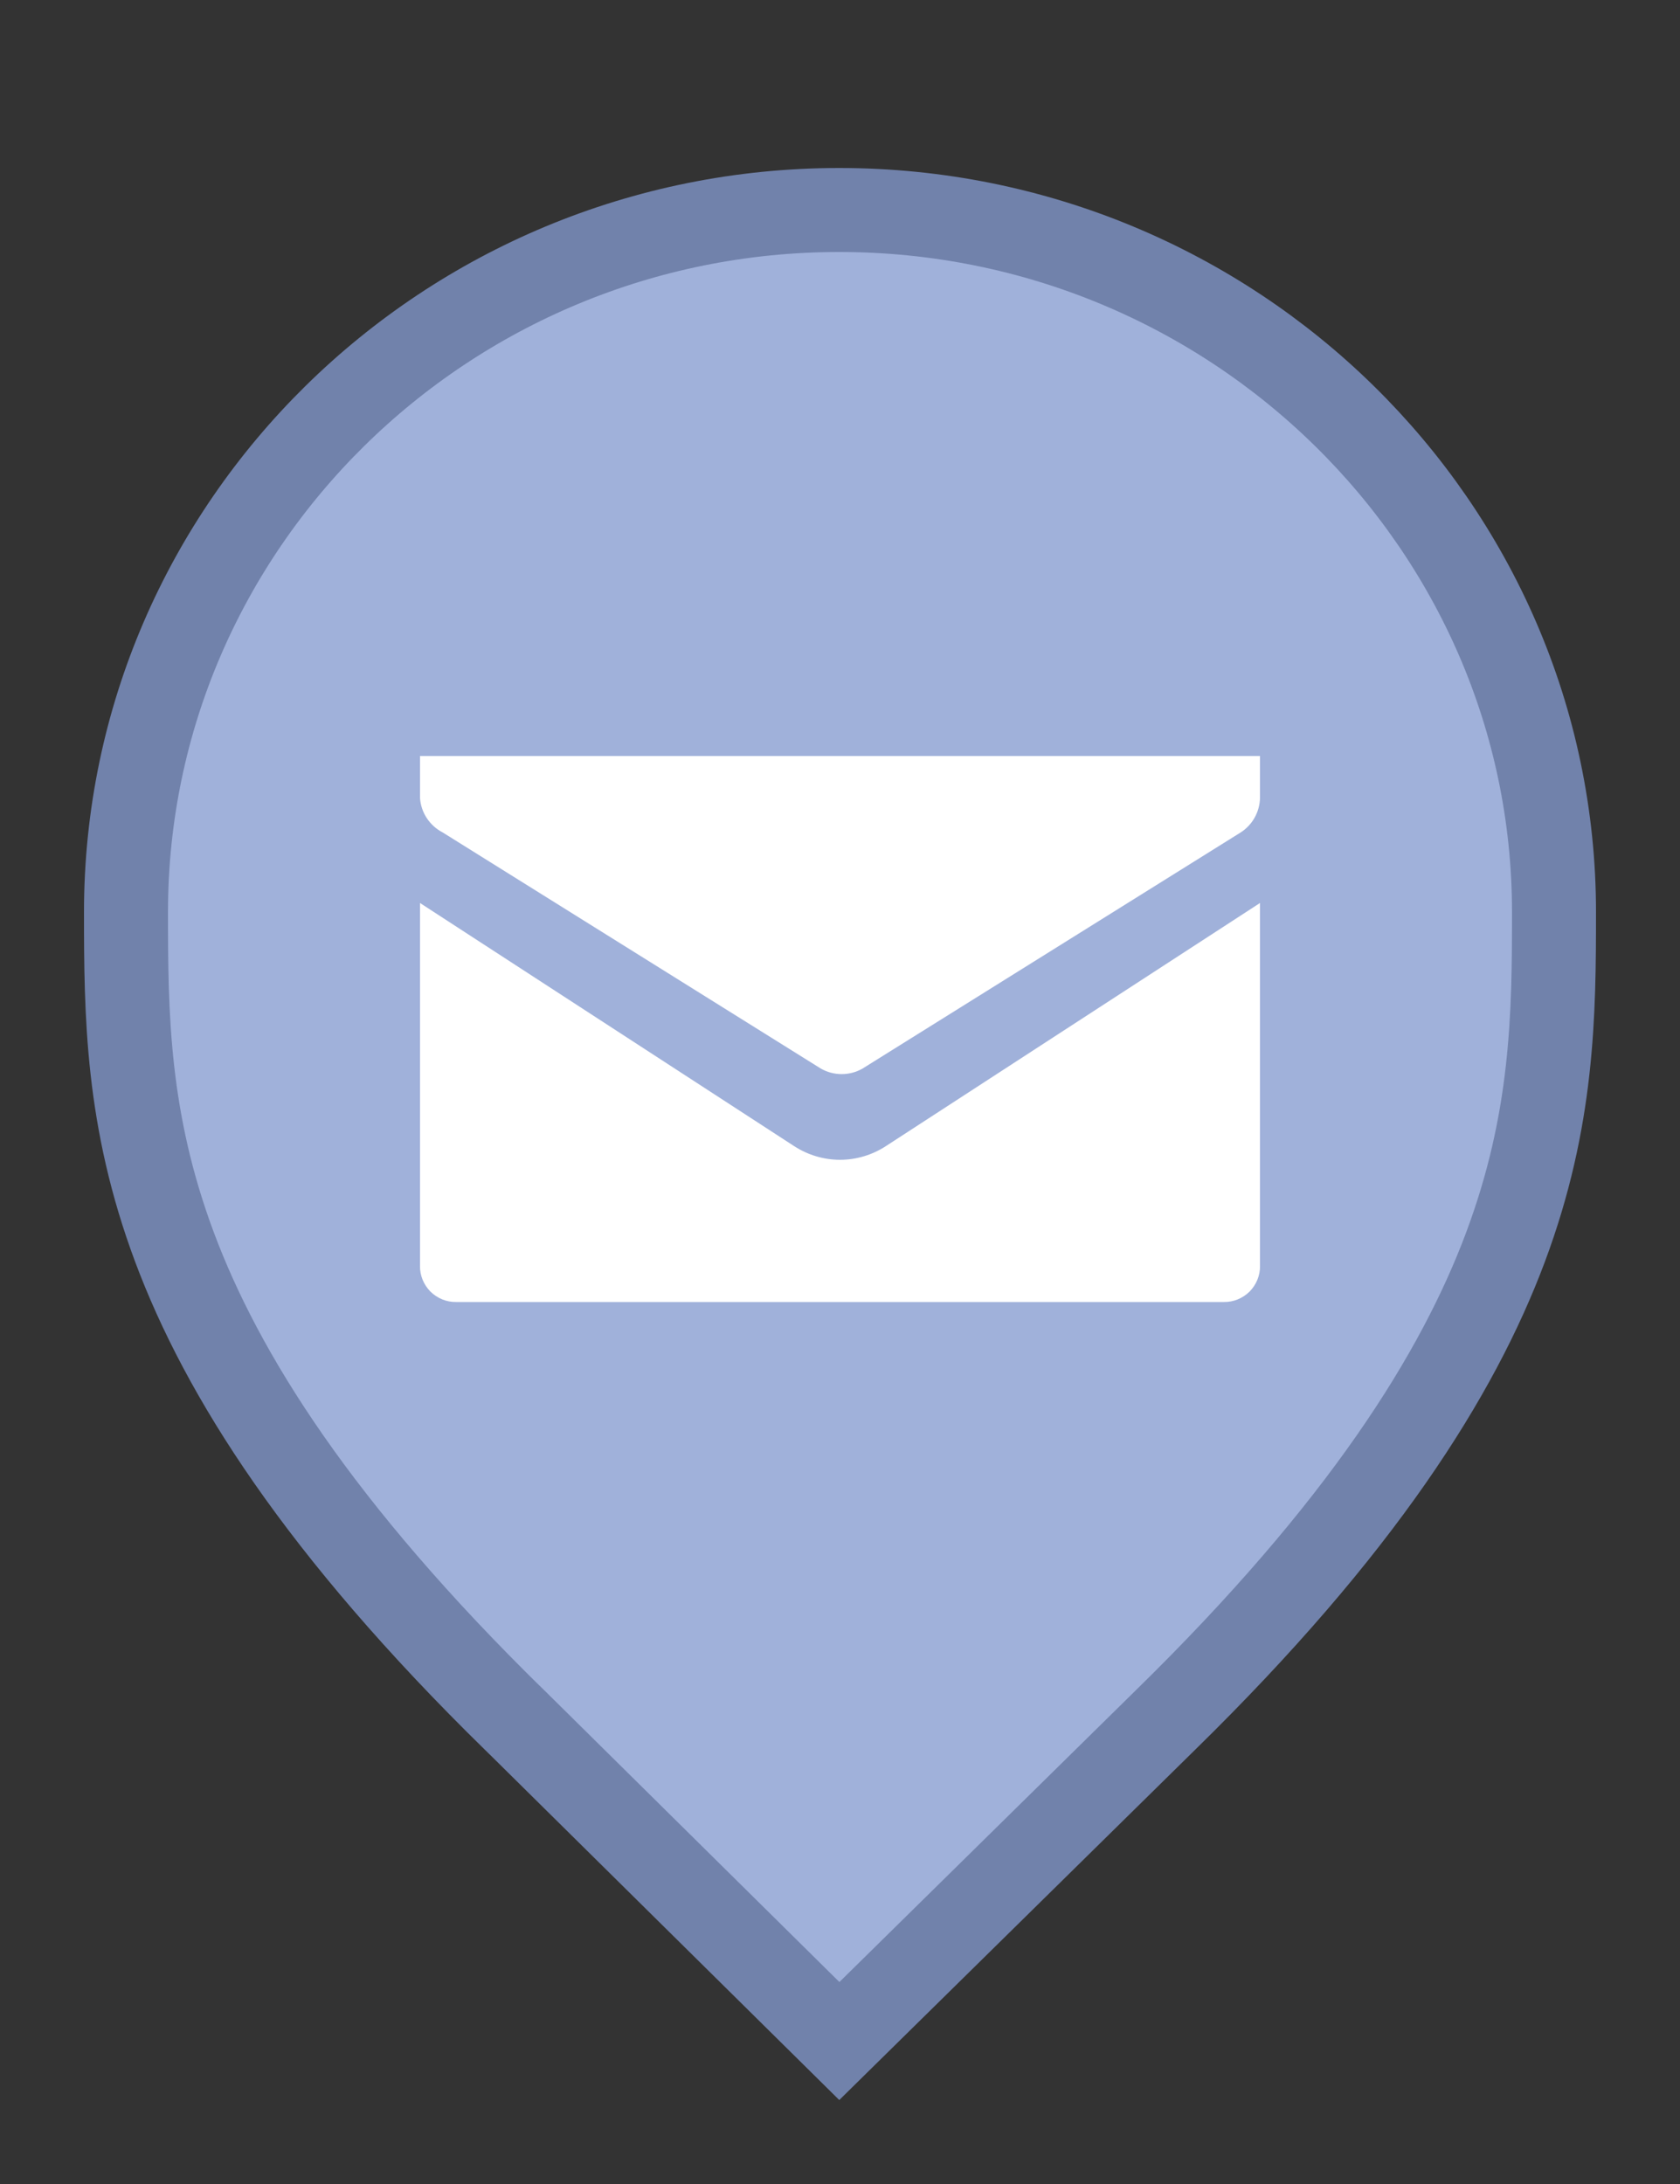 <svg width="20" height="26" viewBox="0 0 20 26" fill="none" xmlns="http://www.w3.org/2000/svg">
<rect x="0" y="0" width="20" height="26" fill="#333333" stroke="none"/>
<g id="default / post">
<g id="POI-base">
<g id="Category_Master">
<g id="Baseshape_Pin">
<path id="shape" d="M6.129 20.479L6.127 20.478C3.79 18.19 2.645 16.366 2.077 14.846C1.51 13.328 1.5 12.073 1.5 10.857C1.5 6.249 5.305 2.5 9.991 2.5C14.679 2.5 18.5 6.25 18.5 10.857C18.5 12.073 18.49 13.328 17.923 14.846C17.355 16.366 16.21 18.19 13.873 20.478L13.872 20.479L9.992 24.298L6.129 20.479Z" fill="#A0B1DA" stroke="#7182AB"/>
</g>
</g>
<g id="Icon_Master">
<g id="post">
<path id="Vector" d="M5 9.5V9H15V9.5C14.998 9.582 14.976 9.662 14.936 9.734C14.896 9.805 14.839 9.866 14.77 9.91L10.27 12.72C10.194 12.764 10.108 12.787 10.02 12.787C9.932 12.787 9.846 12.764 9.77 12.72L5.27 9.91C5.194 9.871 5.129 9.812 5.081 9.74C5.034 9.669 5.006 9.586 5 9.5ZM15 10.75L10.545 13.645C10.383 13.75 10.194 13.807 10 13.807C9.807 13.807 9.617 13.75 9.455 13.645L5 10.75V15.07C4.999 15.127 5.01 15.183 5.031 15.235C5.053 15.288 5.084 15.335 5.124 15.376C5.165 15.416 5.212 15.447 5.265 15.469C5.317 15.49 5.373 15.501 5.43 15.5H14.57C14.627 15.501 14.683 15.49 14.735 15.469C14.788 15.447 14.835 15.416 14.876 15.376C14.916 15.335 14.947 15.288 14.969 15.235C14.99 15.183 15.001 15.127 15 15.07V10.75Z" fill="white"/>
</g>
</g>
</g>
</g>
</svg>
